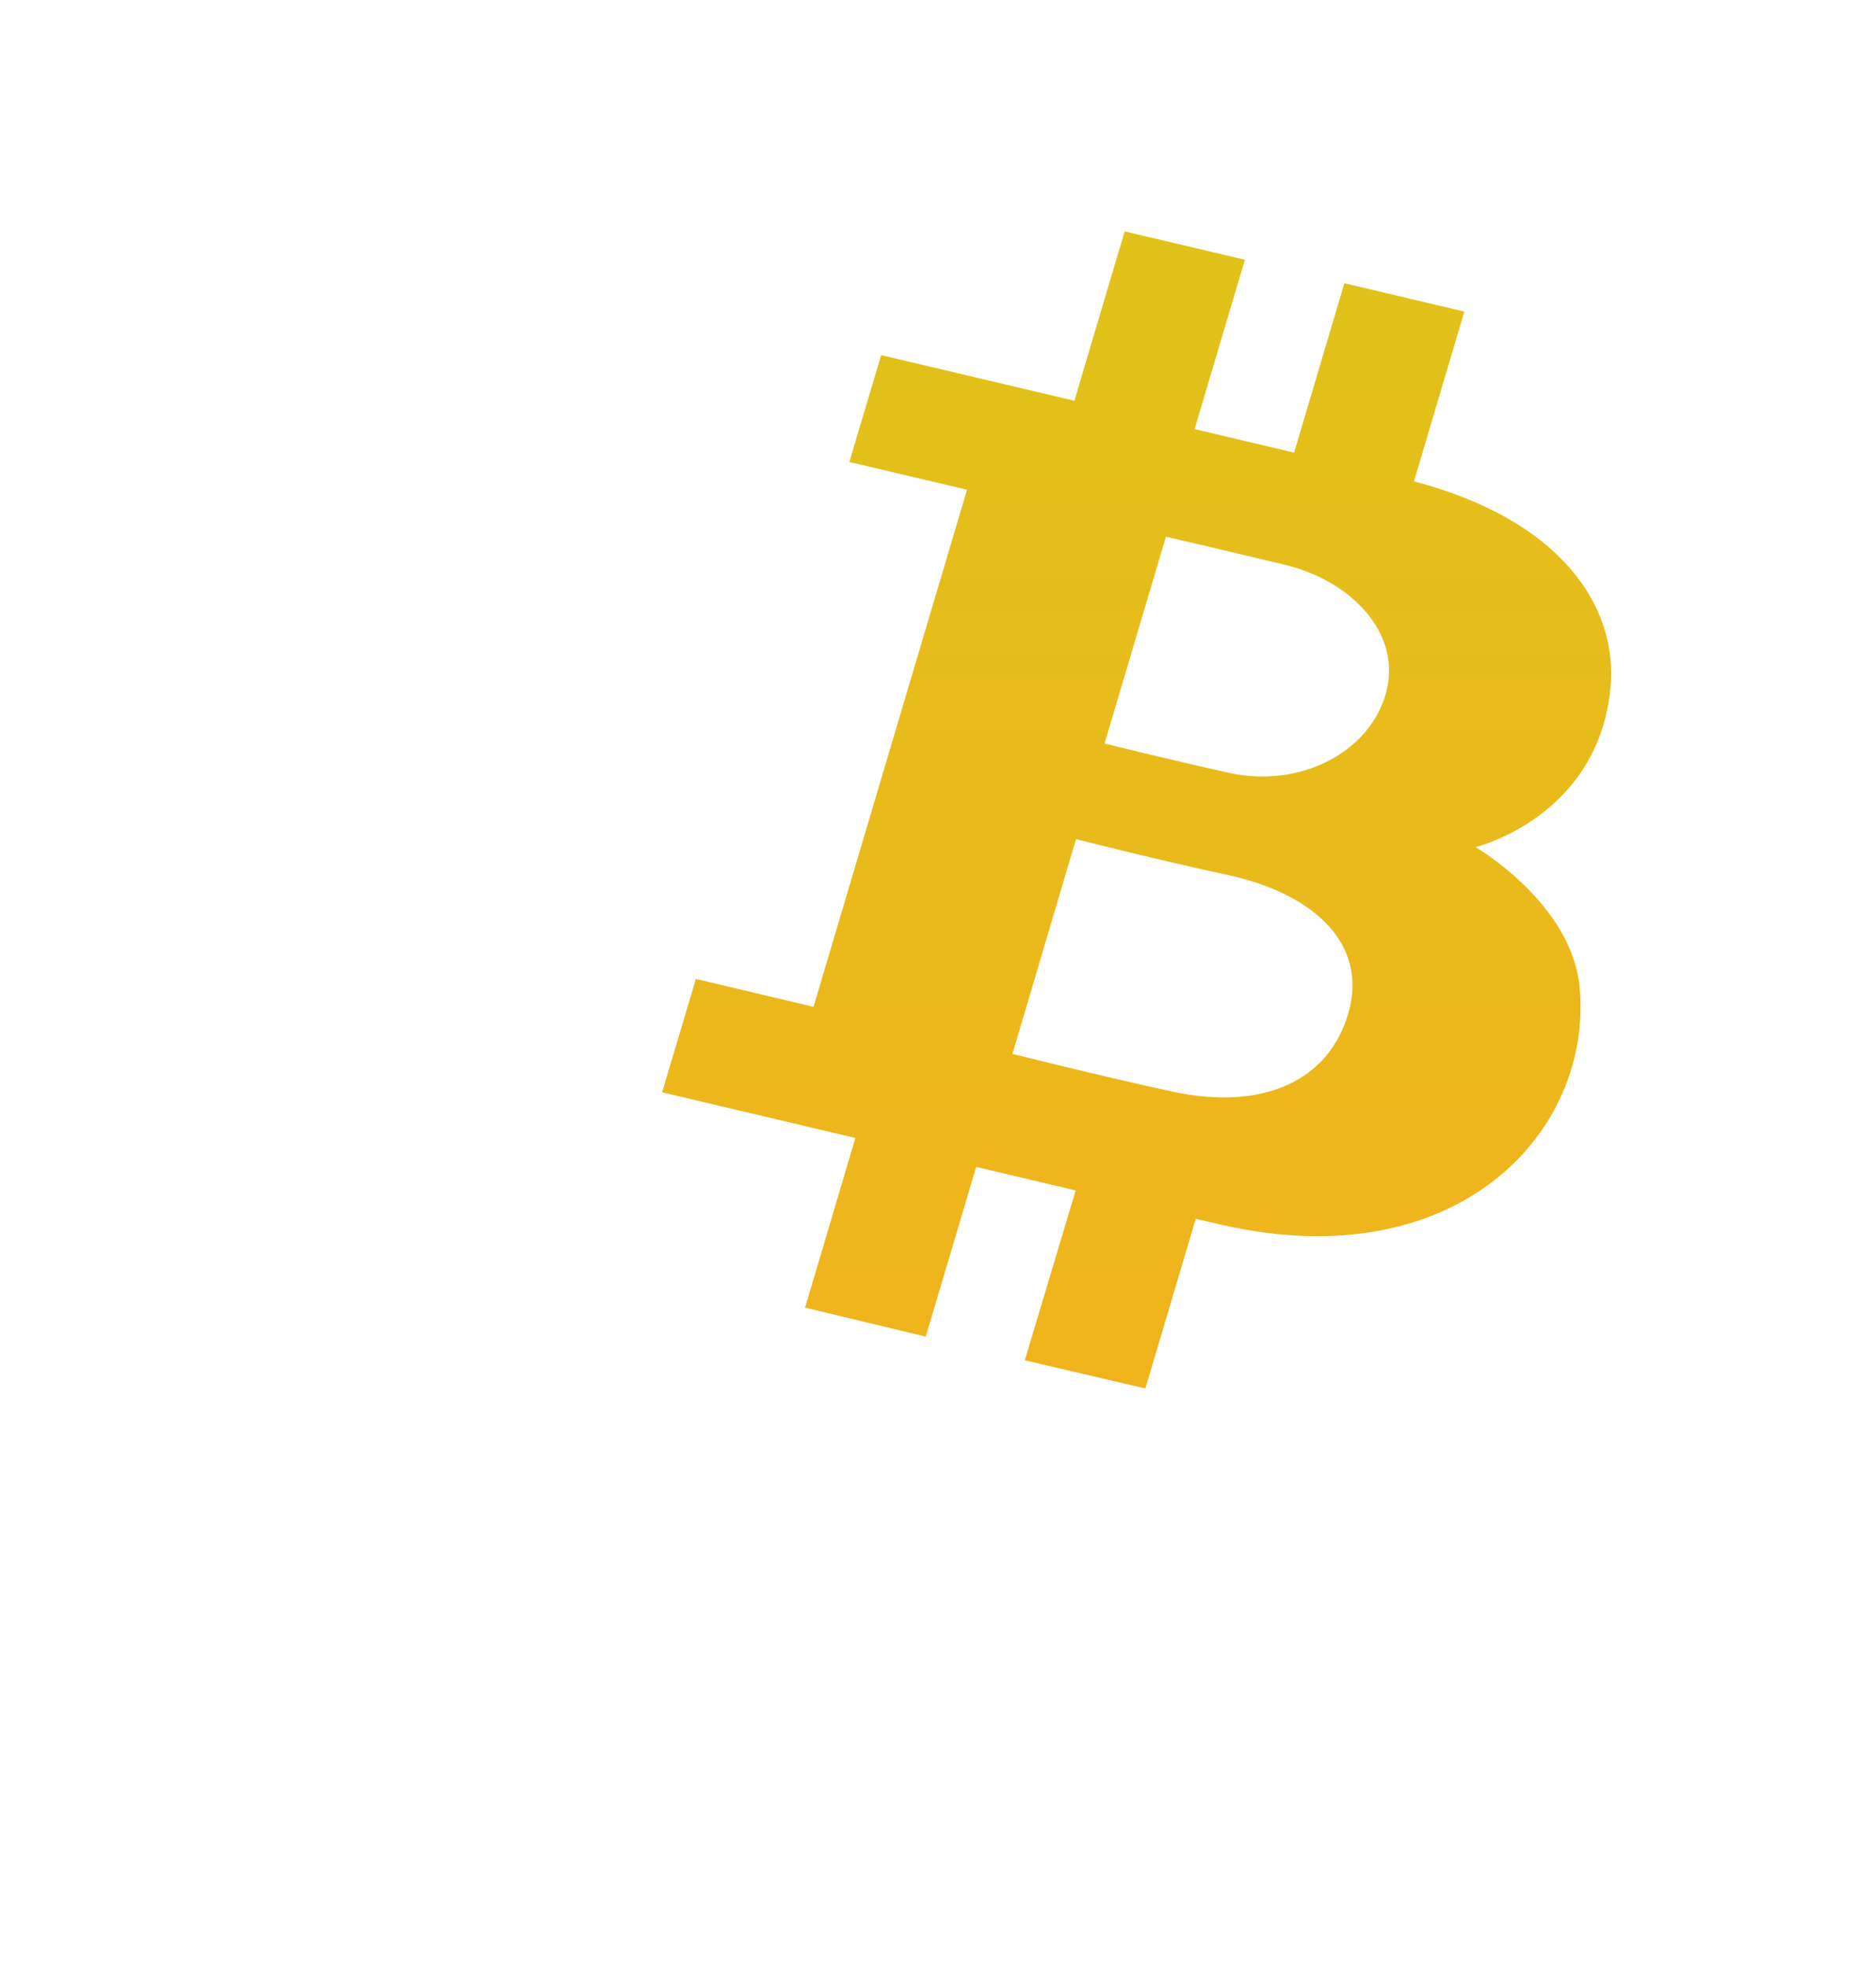 <svg width="62" height="65" viewBox="0 0 62 65" fill="none" xmlns="http://www.w3.org/2000/svg">
<path d="M52.203 32.608C51.936 29.842 48.766 27.993 48.766 27.993C48.766 27.993 52.807 27.015 53.223 22.744C53.487 20.019 51.562 17.174 46.73 15.907L48.395 10.297L44.43 9.36L42.769 14.957L39.48 14.18L41.142 8.584L37.169 7.647L35.507 13.243L29.121 11.735L28.07 15.267L31.959 16.183L26.886 33.272L22.998 32.349L21.882 36.096L28.269 37.605L26.607 43.212L30.595 44.169L32.261 38.562L35.549 39.339L33.869 44.952L37.853 45.882L39.518 40.276L40.439 40.49C48.2 42.227 52.662 37.377 52.203 32.608ZM38.533 17.736C38.533 17.736 40.145 18.108 42.459 18.663C44.656 19.191 46.329 20.921 45.813 22.873C45.297 24.825 43.009 26.068 40.607 25.537C38.403 25.046 36.504 24.569 36.504 24.569L38.533 17.736ZM38.712 36.066C36.42 35.568 33.46 34.826 33.46 34.826L35.561 27.73C35.561 27.73 38.235 28.412 40.614 28.923C43.46 29.549 45.198 31.215 44.572 33.446C43.945 35.677 41.802 36.736 38.712 36.066Z" fill="url(#paint0_linear_9_489)"/>
<defs>
<linearGradient id="paint0_linear_9_489" x1="37.565" y1="7.647" x2="37.565" y2="45.882" gradientUnits="userSpaceOnUse">
<stop stop-color="#E0C21A"/>
<stop offset="1" stop-color="#F1B31C"/>
</linearGradient>
</defs>
</svg>
